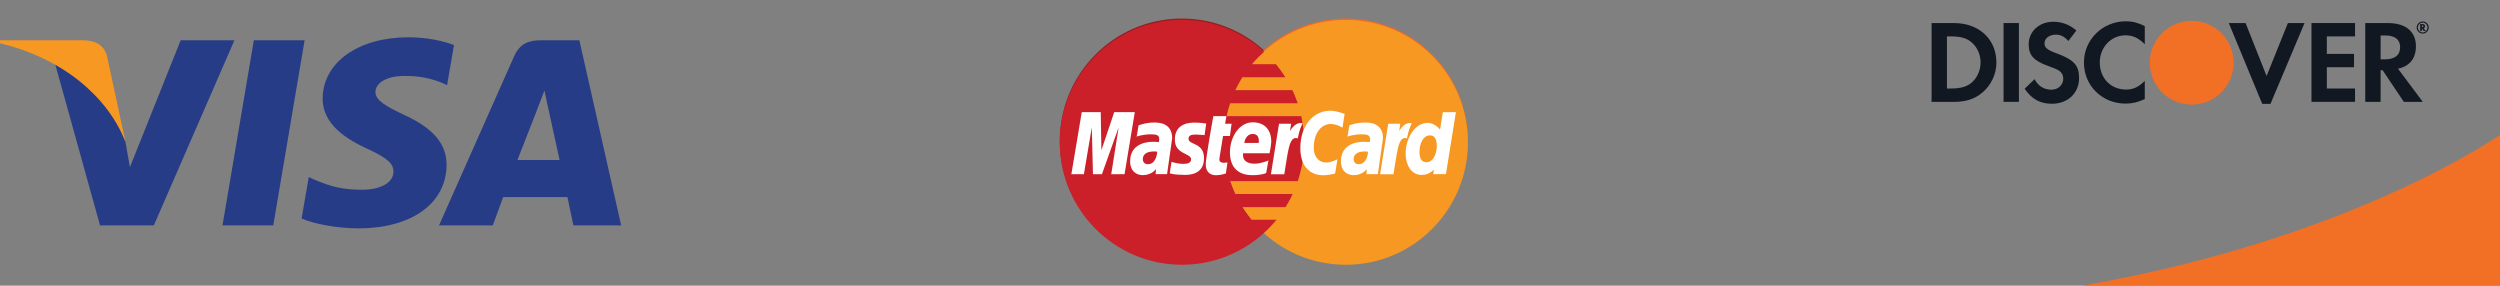 <?xml version="1.0" encoding="utf-8"?>
<!-- Generator: Adobe Illustrator 17.0.0, SVG Export Plug-In . SVG Version: 6.00 Build 0)  -->
<!DOCTYPE svg PUBLIC "-//W3C//DTD SVG 1.1//EN" "http://www.w3.org/Graphics/SVG/1.1/DTD/svg11.dtd">
<svg version="1.1" id="Layer_1" xmlns="http://www.w3.org/2000/svg" xmlns:xlink="http://www.w3.org/1999/xlink" x="0px" y="0px"
	 width="919px" height="105px" viewBox="0 0 919 105" enable-background="new 0 0 919 105" xml:space="preserve">
<rect x="0" y="0" width="919" height="105" fill="#808080" stroke="none"/>
<g>
	<g>
		<polygon fill="#273C87" points="81.787,82.866 93.313,14.802 111.975,14.802 100.449,82.866 		"/>
		<path fill="#273C87" d="M166.884,16.561c-3.698-1.38-9.492-2.857-16.728-2.857c-18.444,0-31.435,9.234-31.547,22.463
			c-0.102,9.778,9.274,15.233,16.358,18.49c7.263,3.33,9.707,5.466,9.671,8.442c-0.045,4.562-5.804,6.648-11.17,6.648
			c-7.469-0.003-11.438-1.032-17.568-3.572l-2.405-1.084l-2.621,15.237c4.36,1.901,12.423,3.549,20.793,3.632
			c19.616-0.004,32.356-9.124,32.498-23.255c0.071-7.742-4.903-13.634-15.67-18.493c-6.524-3.145-10.52-5.245-10.477-8.437
			c0-2.828,3.385-5.853,10.689-5.853c6.103-0.095,10.525,1.227,13.972,2.607l1.67,0.785L166.884,16.561L166.884,16.561z"/>
		<path fill="#273C87" d="M198.702,14.802c-4.472,0-7.702,1.365-9.667,5.797l-27.658,62.27h19.759l3.842-10.43h23.607l2.193,10.43
			h17.565l-15.367-68.065h-14.273L198.702,14.802L198.702,14.802z M190.22,58.818c1.542-3.919,7.433-19.024,7.433-19.024
			c-0.107,0.179,1.534-3.939,2.476-6.494l1.263,5.865c0,0,3.57,16.248,4.319,19.654H190.22L190.22,58.818L190.22,58.818z"/>
		<path fill="#273C87" d="M47.754,61.459l-1.644-9.331C42.704,41.25,32.134,29.482,20.288,23.585l16.488,59.281H56.54l29.639-68.064
			H66.42L47.754,61.459z"/>
	</g>
	<g>
		<path fill="#F79823" d="M0,14.802v1.099c23.418,5.632,39.675,19.871,46.111,36.228l-6.767-31.518
			c-1.129-4.307-4.553-5.659-8.603-5.808L0,14.802L0,14.802z"/>
	</g>
</g>
<g>
	<path fill="#951F1F" d="M434.184,6.814c-24.655,0.156-44.615,20.258-44.615,44.999c0,24.839,20.115,44.996,44.904,44.996
		c11.628,0,22.232-4.442,30.211-11.724l-0.001-0.002h0.006c1.637-1.492,3.161-3.105,4.56-4.82h-9.198
		c-1.23-1.485-2.346-3.038-3.349-4.637h15.864c0.969-1.546,1.839-3.152,2.618-4.815h-21.098c-0.72-1.546-1.345-3.121-1.878-4.727
		h24.853c1.501-4.486,2.311-9.287,2.311-14.271c0-3.31-0.36-6.532-1.033-9.639h-27.449c0.342-1.6,0.77-3.178,1.279-4.725h24.866
		c-0.555-1.651-1.202-3.257-1.936-4.818h-21.014c0.758-1.625,1.616-3.2,2.575-4.727h15.855c-1.057-1.686-2.223-3.297-3.484-4.815
		h-8.84c1.368-1.616,2.871-3.134,4.501-4.543c-7.976-7.286-18.582-11.73-30.215-11.73C434.374,6.814,434.278,6.814,434.184,6.814z"
		/>
	<path fill="#F16926" d="M539.604,51.828c0.005,24.849-20.087,44.998-44.893,45.005c-24.795,0.007-44.902-20.134-44.91-44.987
		v-0.018c-0.007-24.856,20.09-45.007,44.89-45.013c24.798-0.009,44.907,20.134,44.913,44.989
		C539.604,51.803,539.604,51.814,539.604,51.828z"/>
	<path fill="#F79823" d="M539.604,52.324c0.005,24.85-20.087,45.003-44.893,45.007c-24.795,0.009-44.902-20.135-44.91-44.984v-0.023
		c-0.007-24.852,20.09-45.004,44.89-45.01c24.798-0.009,44.907,20.134,44.913,44.987C539.604,52.301,539.604,52.315,539.604,52.324z
		"/>
	<path fill="#CB2029" d="M434.184,7.325c-24.655,0.159-44.615,20.255-44.615,44.999c0,24.841,20.115,44.999,44.904,44.999
		c11.628,0,22.232-4.445,30.211-11.726l-0.001-0.004h0.006c1.637-1.49,3.161-3.099,4.56-4.82h-9.198
		c-1.23-1.483-2.346-3.032-3.349-4.631h15.864c0.969-1.547,1.839-3.158,2.618-4.82h-21.098c-0.72-1.547-1.345-3.122-1.878-4.725
		h24.853c1.501-4.49,2.311-9.288,2.311-14.274c0-3.309-0.36-6.532-1.033-9.638h-27.449c0.342-1.598,0.77-3.179,1.279-4.725h24.866
		c-0.555-1.652-1.202-3.259-1.936-4.821h-21.014c0.758-1.619,1.616-3.2,2.575-4.725h15.855c-1.057-1.684-2.223-3.294-3.484-4.818
		h-8.84c1.368-1.612,2.871-3.132,4.501-4.543c-7.975-7.284-18.581-11.729-30.214-11.729C434.374,7.325,434.278,7.325,434.184,7.325z
		"/>
	<g>
		<path fill="#FFFFFF" d="M450.618,63.781l0.6-4.072c-0.327,0-0.809,0.139-1.233,0.139c-1.663,0-1.849-0.886-1.741-1.541
			l1.344-8.311h2.529l0.611-4.506h-2.384l0.486-2.799h-4.782c-0.103,0.105-2.823,15.756-2.823,17.657
			c0,2.822,1.578,4.078,3.809,4.061C448.776,64.394,450.139,63.91,450.618,63.781z"/>
		<path fill="#FFFFFF" d="M452.133,56.016c0,6.771,4.457,8.382,8.257,8.382c3.508,0,5.05-0.788,5.05-0.788l0.844-4.622
			c0,0-2.667,1.185-5.077,1.185c-5.133,0-4.233-3.838-4.233-3.838h9.717c0,0,0.625-3.107,0.625-4.372
			c0-3.155-1.571-7.002-6.817-7.002C455.69,44.961,452.133,50.149,452.133,56.016z M460.518,49.249c2.697,0,2.198,3.039,2.198,3.284
			h-5.307C457.408,52.22,457.91,49.249,460.518,49.249z"/>
		<path fill="#FFFFFF" d="M490.789,63.781l0.856-5.229c0,0-2.346,1.185-3.956,1.185c-3.391,0-4.75-2.601-4.75-5.385
			c0-5.659,2.917-8.772,6.168-8.772c2.434,0,4.39,1.373,4.39,1.373l0.779-5.073c0,0-2.899-1.179-5.382-1.179
			c-5.52,0-10.892,4.793-10.892,13.812c0,5.971,2.902,9.921,8.607,9.921C488.222,64.436,490.789,63.781,490.789,63.781z"/>
		<path fill="#FFFFFF" d="M424.324,45.034c-3.278,0-5.791,1.054-5.791,1.054l-0.692,4.128c0,0,2.076-0.842,5.21-0.842
			c1.78,0,3.08,0.199,3.08,1.651c0,0.88-0.159,1.205-0.159,1.205s-1.402-0.118-2.053-0.118c-4.133,0-8.477,1.768-8.477,7.103
			c0,4.199,2.847,5.165,4.614,5.165c3.374,0,4.824-2.192,4.904-2.201l-0.157,1.833h4.209l1.879-13.198
			C430.889,45.214,426.015,45.034,424.324,45.034z M425.349,55.774c0.091,0.807-0.506,4.587-3.385,4.587
			c-1.484,0-1.872-1.138-1.872-1.811c0-1.31,0.711-2.885,4.216-2.885C425.122,55.665,425.21,55.754,425.349,55.774z"/>
		<path fill="#FFFFFF" d="M435.365,64.277c1.075,0,7.231,0.276,7.231-6.089c0-5.952-5.697-4.778-5.697-7.169
			c0-1.186,0.929-1.566,2.626-1.566c0.674,0,3.268,0.218,3.268,0.218l0.605-4.233c0,0-1.678-0.374-4.409-0.374
			c-3.54,0-7.127,1.41-7.127,6.252c0,5.49,5.986,4.935,5.986,7.246c0,1.543-1.674,1.669-2.964,1.669
			c-2.228,0-4.234-0.767-4.244-0.731l-0.637,4.185C430.112,63.725,431.352,64.277,435.365,64.277z"/>
		<path fill="#FFFFFF" d="M530.389,41.237l-1.029,6.412c0,0-1.801-2.488-4.616-2.488c-4.383,0-8.033,5.292-8.033,11.375
			c0,3.926,1.945,7.77,5.929,7.77c2.865,0,4.449-2.001,4.449-2.001l-0.208,1.708h4.65l3.654-22.784L530.389,41.237z M528.171,53.744
			c0,2.529-1.253,5.905-3.843,5.905c-1.722,0-2.525-1.447-2.525-3.718c0-3.712,1.663-6.168,3.761-6.168
			C527.287,49.764,528.171,50.952,528.171,53.744z"/>
		<path fill="#FFFFFF" d="M398.435,64.031l2.914-17.201l0.424,17.201h3.295l6.144-17.201l-2.723,17.201h4.894l3.772-22.809h-7.569
			l-4.713,13.993l-0.245-13.993h-6.975l-3.824,22.809H398.435L398.435,64.031z"/>
		<path fill="#FFFFFF" d="M472.096,64.063c1.391-7.928,1.649-14.369,4.972-13.195c0.581-3.067,1.142-4.253,1.774-5.554
			c0,0-0.296-0.063-0.922-0.063c-2.136,0-3.724,2.931-3.724,2.931l0.423-2.691h-4.452l-2.979,18.571H472.096z"/>
		<path fill="#FFFFFF" d="M501.82,45.034c-3.278,0-5.79,1.054-5.79,1.054l-0.691,4.128c0,0,2.072-0.842,5.208-0.842
			c1.779,0,3.083,0.199,3.083,1.651c0,0.88-0.16,1.205-0.16,1.205s-1.402-0.118-2.058-0.118c-4.135,0-8.474,1.768-8.474,7.103
			c0,4.199,2.85,5.165,4.614,5.165c3.374,0,4.826-2.192,4.903-2.201l-0.156,1.833h4.212l1.878-13.198
			C508.389,45.214,503.517,45.034,501.82,45.034z M502.847,55.774c0.091,0.807-0.503,4.587-3.386,4.587
			c-1.483,0-1.867-1.138-1.867-1.811c0-1.31,0.711-2.885,4.21-2.885C502.622,55.665,502.707,55.754,502.847,55.774z"/>
		<path fill="#FFFFFF" d="M512.232,64.063c1.393-7.928,1.651-14.369,4.973-13.195c0.581-3.067,1.142-4.253,1.777-5.554
			c0,0-0.301-0.063-0.924-0.063c-2.143,0-3.726,2.931-3.726,2.931l0.426-2.691h-4.455l-2.981,18.57L512.232,64.063L512.232,64.063
			L512.232,64.063z"/>
	</g>
</g>
<g>
	<g>
		<g>
			<g>
				<polygon fill="#111821" points="865.711,13.386 865.711,8.474 849.697,8.474 849.697,37.438 865.711,37.438 865.711,32.535 
					855.342,32.535 855.342,24.715 865.337,24.715 865.337,19.811 855.342,19.811 855.342,13.386 				"/>
			</g>
		</g>
	</g>
	<g>
		<g>
			<g>
				<path fill="#111821" d="M881.499,25.247c4.25-0.867,6.599-3.775,6.599-8.212c0-5.422-3.74-8.552-10.252-8.552h-8.378v28.964
					h5.645V25.809h0.732l7.815,11.638h6.957L881.499,25.247z M876.757,21.812h-1.643l0.004-8.766h1.735
					c3.522,0,5.431,1.473,5.431,4.289C882.284,20.251,880.366,21.812,876.757,21.812z"/>
			</g>
		</g>
	</g>
	<g>
		<g>
			<g>
				<path fill="#111821" d="M890.609,7.903c-1.242,0-2.227,0.985-2.227,2.219s0.994,2.219,2.227,2.219
					c1.194,0,2.188-0.998,2.188-2.219C892.797,8.906,891.803,7.903,890.609,7.903z M890.587,11.944
					c-0.955,0-1.757-0.811-1.757-1.818s0.793-1.822,1.757-1.822c0.963,0,1.761,0.824,1.761,1.822S891.563,11.944,890.587,11.944z"/>
			</g>
		</g>
	</g>
	<g>
		<g>
			<g>
				<path fill="#111821" d="M890.892,10.353c0.357-0.096,0.554-0.357,0.554-0.71c0-0.514-0.349-0.789-0.968-0.789h-0.819V11.4h0.606
					v-0.989l0.715,0.989h0.741L890.892,10.353z M890.365,9.982h-0.096V9.319h0.105c0.301,0,0.453,0.109,0.453,0.327
					C890.827,9.878,890.666,9.982,890.365,9.982z"/>
			</g>
		</g>
	</g>
	<g>
		<g>
			<g>
				<rect x="736.508" y="8.474" fill="#111821" width="5.645" height="28.964"/>
			</g>
		</g>
	</g>
	<g>
		<g>
			<g>
				<path fill="#111821" d="M755.948,19.585c-3.396-1.251-4.394-2.084-4.394-3.644c0-1.826,1.778-3.212,4.215-3.212
					c1.687,0,3.082,0.697,4.555,2.349l2.955-3.875c-2.437-2.123-5.34-3.208-8.513-3.208c-5.126,0-9.023,3.557-9.023,8.295
					c0,3.988,1.813,6.033,7.118,7.942c2.214,0.78,3.339,1.299,3.905,1.648c1.133,0.737,1.696,1.783,1.696,2.999
					c0,2.345-1.866,4.089-4.385,4.089c-2.689,0-4.869-1.351-6.163-3.866l-3.653,3.518c2.607,3.823,5.727,5.518,10.021,5.518
					c5.876,0,9.995-3.905,9.995-9.511C764.273,24.022,762.364,21.934,755.948,19.585z"/>
			</g>
		</g>
	</g>
	<g>
		<g>
			<path fill="#F26F26" d="M765.32,105h153.73V49.538C919.05,49.538,864.761,87.848,765.32,105z"/>
		</g>
	</g>
	<g>
		<g>
			<g>
				<path fill="#111821" d="M718.332,8.483h-8.282v28.964h8.251c4.376,0,7.541-1.046,10.326-3.352
					c3.304-2.729,5.252-6.848,5.252-11.111C733.88,14.433,727.494,8.474,718.332,8.483z M724.931,30.233
					c-1.77,1.6-4.075,2.301-7.719,2.301h-1.517V13.382h1.517c3.64,0,5.854,0.654,7.719,2.341c1.957,1.739,3.134,4.433,3.134,7.209
					C728.065,25.722,726.892,28.494,724.931,30.233z"/>
			</g>
		</g>
	</g>
	<g>
		<g>
			<g>
				<polygon fill="#111821" points="841.028,8.483 833.199,27.936 825.48,8.483 819.308,8.483 831.599,38.179 834.629,38.179 
					847.143,8.483 				"/>
			</g>
		</g>
	</g>
	<g>
		<g>
			<g>
				<path fill="#F26F26" d="M805.665,7.65c-6.377,0-11.86,3.879-14.192,9.411c-0.785,1.844-1.207,3.871-1.207,5.998
					c0,8.504,6.896,15.404,15.4,15.404c6.913,0,12.776-4.555,14.711-10.827c0.092-0.266,0.144-0.536,0.222-0.802
					c0.052-0.227,0.118-0.449,0.161-0.671c0.214-1.003,0.314-2.044,0.314-3.112C821.073,14.546,814.177,7.65,805.665,7.65z"/>
			</g>
		</g>
	</g>
	<g>
		<g>
			<g>
				<path fill="#111821" d="M781.338,12.985c2.698,0,4.742,0.963,7.083,3.26V9.602c-2.476-1.26-4.52-1.778-6.948-1.778
					c-8.556,0-15.417,6.734-15.417,15.156c-0.004,8.508,6.678,15.103,15.278,15.103c2.437,0,4.52-0.471,7.083-1.687v-6.652
					c-2.258,2.262-4.259,3.178-6.817,3.178c-5.688,0-9.72-4.128-9.72-9.99C771.88,17.379,776.042,12.985,781.338,12.985z"/>
			</g>
		</g>
	</g>
</g>
</svg>
